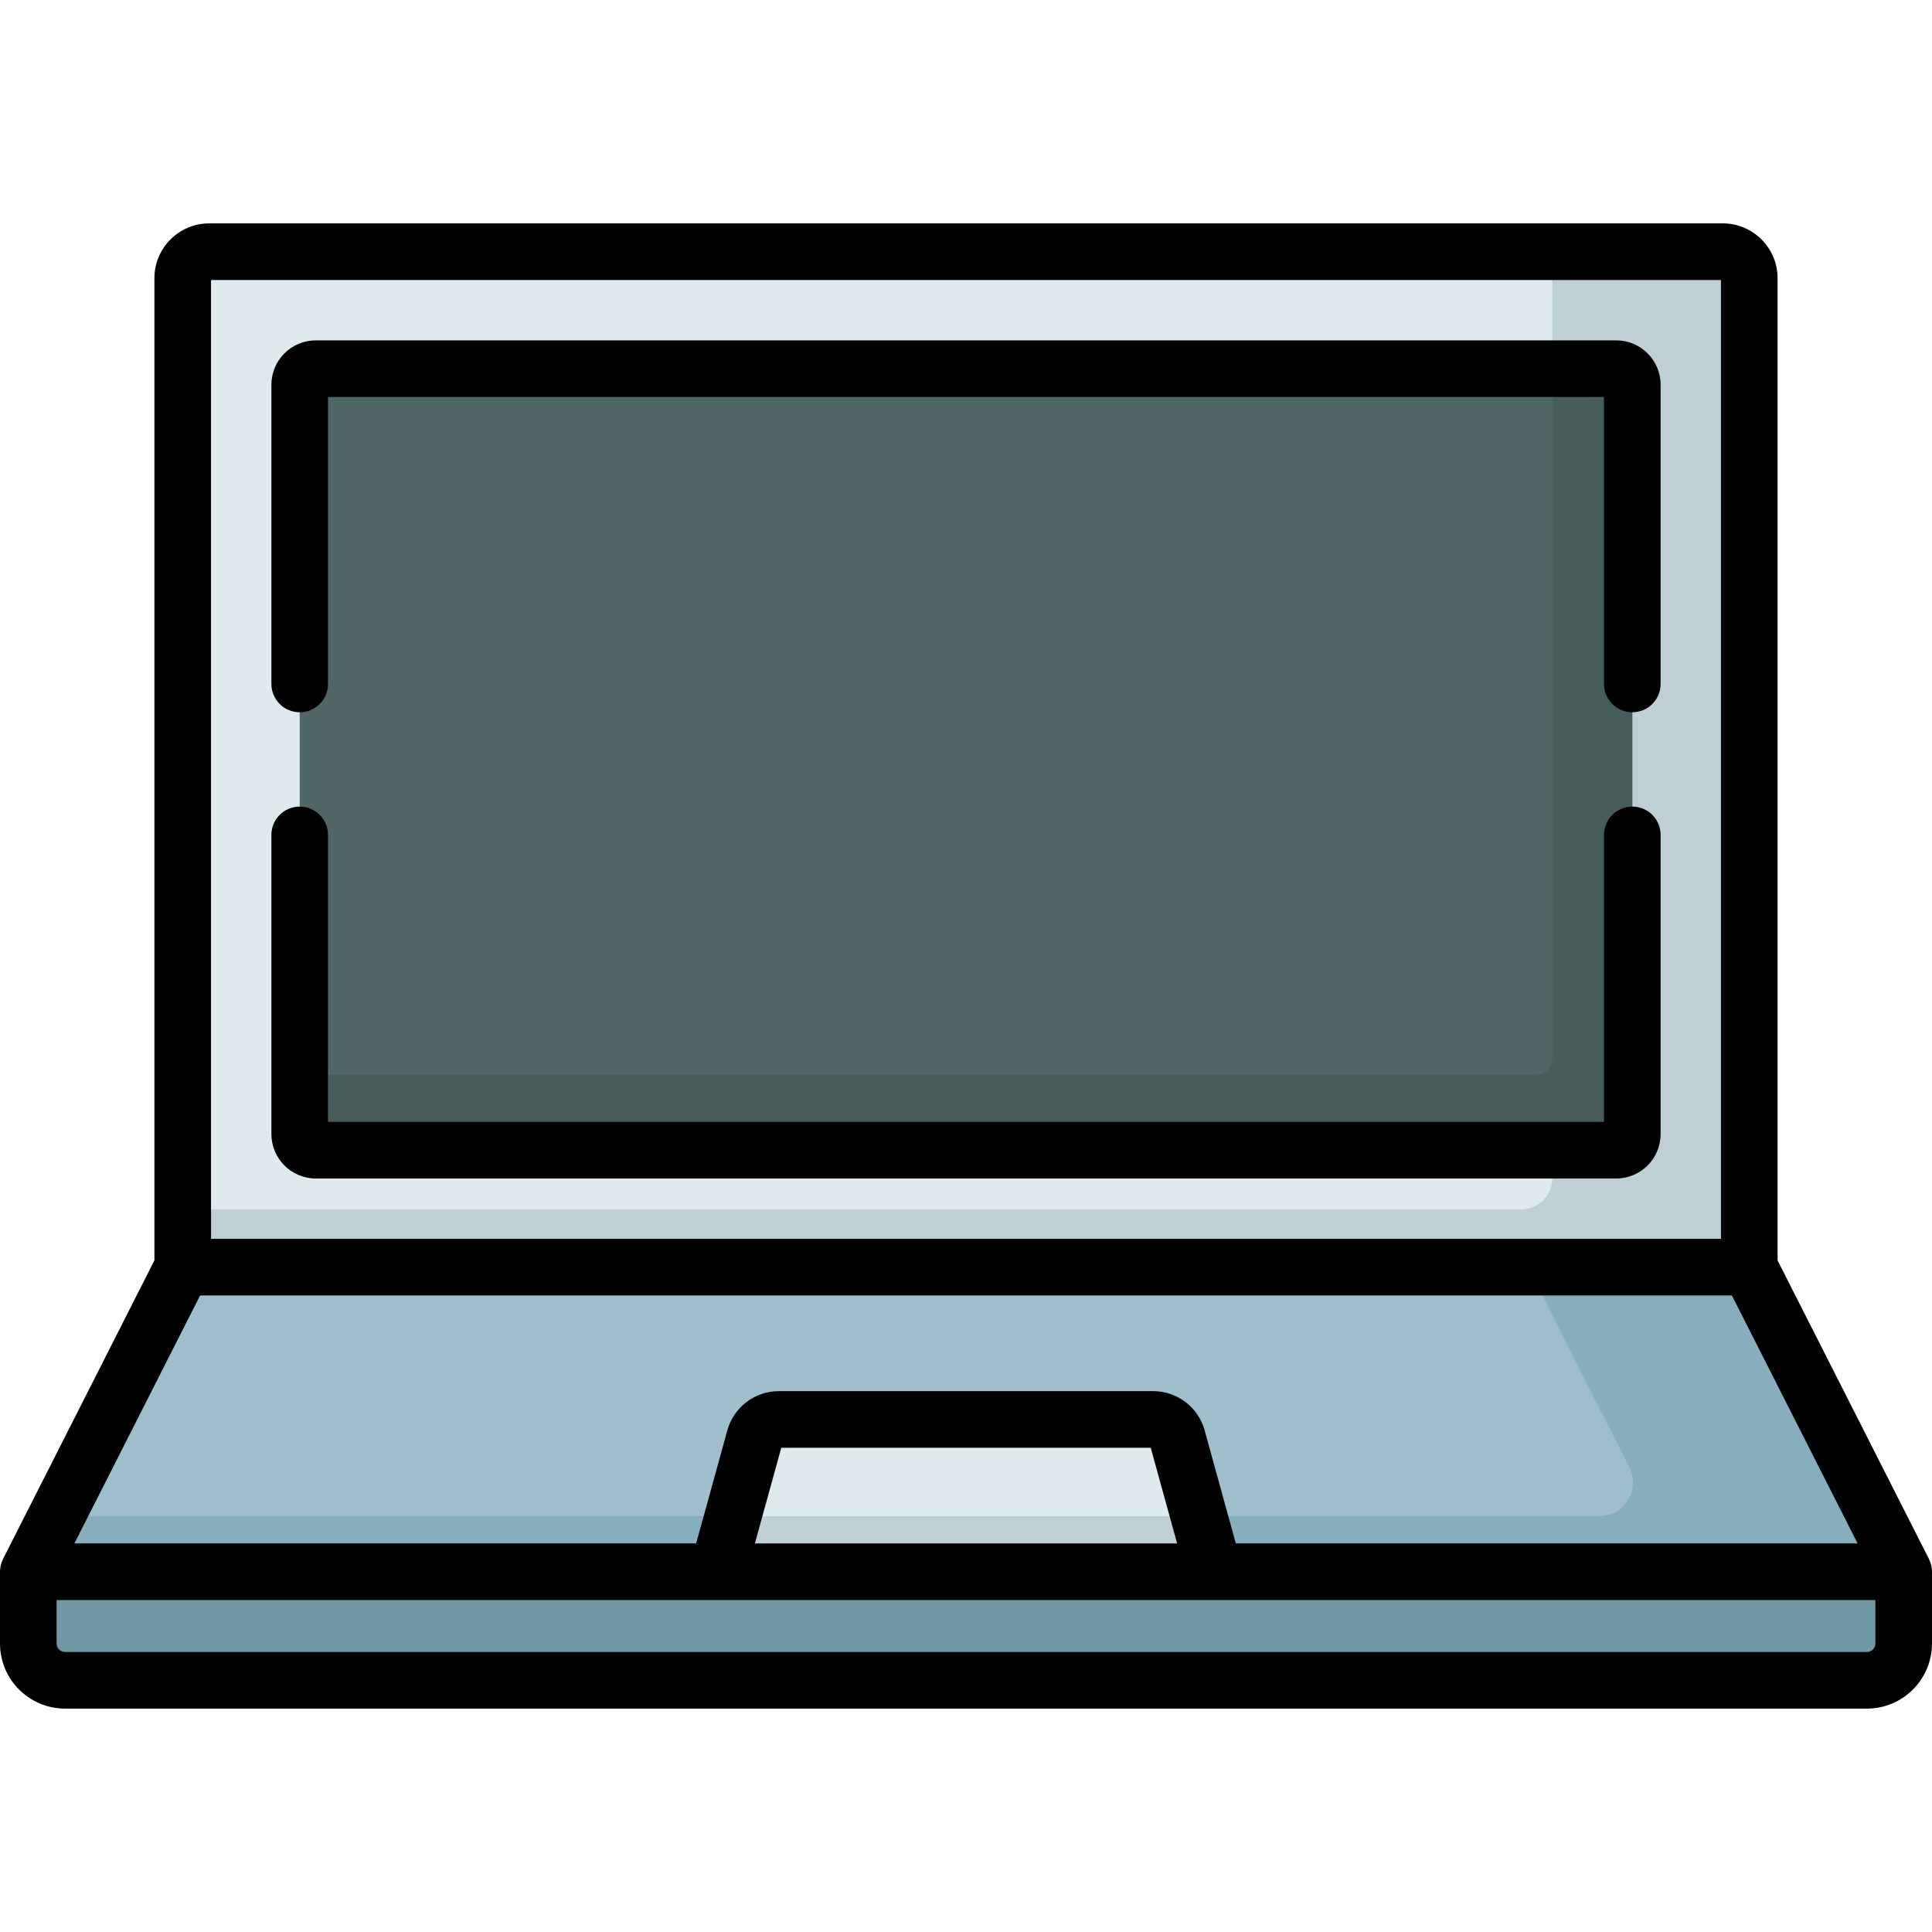 <?xml version="1.0"?>
<svg xmlns="http://www.w3.org/2000/svg" xmlns:xlink="http://www.w3.org/1999/xlink" version="1.1" id="Capa_1" x="0px" y="0px" viewBox="0 0 512 512" style="enable-background:new 0 0 512 512;" xml:space="preserve" width="512px" height="512px" class=""><g><g><path style="fill:#DFEAEF;" d="M463.577,353.5H48.423V73.72c0-3.876,3.142-7.018,7.018-7.018h401.118  c3.876,0,7.018,3.142,7.018,7.018L463.577,353.5L463.577,353.5z" data-original="#DFEAEF" class=""/><path style="fill:#BFCFD6;" d="M456.559,66.701h-52.198c3.876,0,7.018,3.142,7.018,7.018v238.532c0,4.556-3.693,8.249-8.249,8.249  H48.423v33h415.155v-33V73.72C463.577,69.844,460.435,66.701,456.559,66.701z" data-original="#BFCFD6" class=""/><path style="fill:#516666" d="M79.423,300.55V101.962c0-2.353,1.908-4.261,4.261-4.261h344.633c2.353,0,4.261,1.908,4.261,4.261  V300.55c0,2.353-1.908,4.261-4.261,4.261H83.684C81.33,304.811,79.423,302.904,79.423,300.55z" data-original="#516666" class="" data-old_color="#35E5E5"/><path style="fill:#465D5C" d="M428.316,97.702h-16.937v182.874c0,2.353-1.908,4.261-4.261,4.261H79.423v15.714  c0,2.353,1.908,4.261,4.261,4.261h344.633c2.353,0,4.261-1.908,4.261-4.261V101.962C432.577,99.609,430.67,97.702,428.316,97.702z" data-original="#465D5C" class="" data-old_color="#28CEC9"/><path style="fill:#6F98A3;" d="M494.756,445.298H17.244c-5.382,0-9.744-4.363-9.744-9.744v-19.026h497v19.026  C504.5,440.936,500.137,445.298,494.756,445.298z" data-original="#6F98A3" class=""/><polygon style="fill:#9EBECC;" points="504.5,416.529 7.5,416.529 48.423,335.811 463.577,335.811 " data-original="#9EBECC" class=""/><path style="fill:#86AEBC;" d="M463.577,335.811H404.91l26.893,53.044c3.006,5.929-1.302,12.944-7.95,12.944H14.967L7.5,416.529h497  L463.577,335.811z" data-original="#86AEBC" class=""/><path style="fill:#DFEAEF;" d="M321.797,416.529l-9.789-35.496c-0.792-2.872-3.405-4.862-6.384-4.862h-99.247  c-2.979,0-5.592,1.99-6.384,4.862l-9.789,35.496H321.797z" data-original="#DFEAEF" class=""/><polygon style="fill:#BFCFD6;" points="194.265,401.799 190.203,416.529 321.797,416.529 317.735,401.799 " data-original="#BFCFD6" class=""/><path d="M511.976,416.063c-0.005-0.075-0.004-0.149-0.011-0.224c-0.027-0.297-0.07-0.588-0.131-0.873  c-0.006-0.028-0.015-0.056-0.022-0.084c-0.059-0.262-0.132-0.518-0.218-0.768c-0.023-0.067-0.048-0.132-0.073-0.198  c-0.084-0.227-0.179-0.448-0.284-0.663c-0.018-0.038-0.03-0.077-0.049-0.115l-40.112-79.118V73.72  c0-8.006-6.513-14.519-14.519-14.519H55.441c-8.006,0-14.519,6.513-14.519,14.519v260.298L0.811,413.136  c-0.019,0.038-0.031,0.077-0.049,0.115c-0.105,0.215-0.199,0.436-0.284,0.662c-0.025,0.066-0.05,0.132-0.073,0.199  c-0.085,0.251-0.159,0.508-0.218,0.77c-0.006,0.027-0.015,0.054-0.021,0.081c-0.061,0.286-0.104,0.577-0.131,0.874  c-0.007,0.074-0.007,0.149-0.011,0.223C0.014,416.217,0,416.37,0,416.529v19.026c0,9.509,7.735,17.244,17.244,17.244h477.512  c9.509,0,17.244-7.735,17.244-17.244v-19.026C512,416.37,511.986,416.217,511.976,416.063z M55.923,74.202h400.154v254.109H55.923  V74.202z M53.029,343.311H458.97l33.318,65.717h-164.78l-8.271-29.989c-1.684-6.105-7.282-10.369-13.615-10.369h-99.246  c-6.333,0-11.932,4.264-13.615,10.368l-8.271,29.99H19.711L53.029,343.311z M311.948,409.029H200.052l6.993-25.358h97.91  L311.948,409.029z M497,435.554c0,1.237-1.007,2.244-2.244,2.244H17.244c-1.237,0-2.244-1.007-2.244-2.244v-11.526h175.203h131.594  H497V435.554z" data-original="#000000" class="active-path"/><path d="M432.577,213.756c-4.143,0-7.5,3.357-7.5,7.5v76.055H86.923v-76.055c0-4.143-3.357-7.5-7.5-7.5s-7.5,3.357-7.5,7.5v79.294  c0,6.485,5.275,11.761,11.761,11.761h344.633c6.485,0,11.761-5.275,11.761-11.761v-79.294  C440.077,217.114,436.72,213.756,432.577,213.756z" data-original="#000000" class="active-path"/><path d="M428.316,90.202H83.684c-6.485,0-11.761,5.275-11.761,11.761v79.294c0,4.143,3.357,7.5,7.5,7.5s7.5-3.357,7.5-7.5v-76.055  h338.154v76.055c0,4.143,3.357,7.5,7.5,7.5s7.5-3.357,7.5-7.5v-79.294C440.077,95.477,434.802,90.202,428.316,90.202z" data-original="#000000" class="active-path"/></g></g> </svg>
